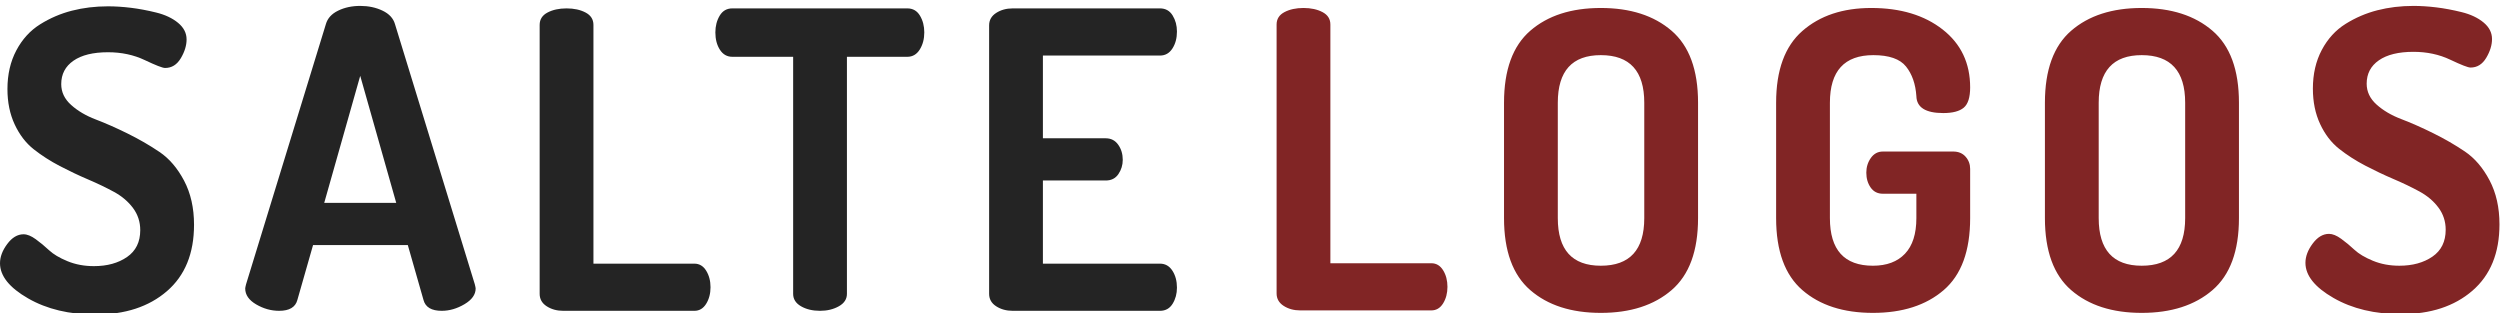 <svg xmlns="http://www.w3.org/2000/svg" width="423" height="53" viewBox="0 0 423 53">
  <g fill="none" fill-rule="evenodd">
    <path fill="#242424" d="M0,44.54 C0,43.467 0.408,42.382 1.225,41.285 C2.042,40.188 2.963,39.64 3.99,39.64 C4.597,39.64 5.285,39.92 6.055,40.48 C6.825,41.04 7.572,41.658 8.295,42.335 C9.018,43.012 10.057,43.63 11.41,44.19 C12.763,44.75 14.257,45.03 15.89,45.03 C18.13,45.03 19.997,44.517 21.49,43.49 C22.983,42.463 23.73,40.947 23.73,38.94 C23.73,37.54 23.322,36.292 22.505,35.195 C21.688,34.098 20.615,33.188 19.285,32.465 C17.955,31.742 16.497,31.042 14.91,30.365 C13.323,29.688 11.725,28.93 10.115,28.09 C8.505,27.25 7.035,26.305 5.705,25.255 C4.375,24.205 3.302,22.805 2.485,21.055 C1.668,19.305 1.26,17.31 1.26,15.07 C1.26,12.597 1.762,10.415 2.765,8.525 C3.768,6.635 5.11,5.165 6.79,4.115 C8.47,3.065 10.267,2.295 12.18,1.805 C14.093,1.315 16.123,1.07 18.27,1.07 C19.483,1.07 20.767,1.152 22.12,1.315 C23.473,1.478 24.908,1.747 26.425,2.12 C27.942,2.493 29.178,3.077 30.135,3.87 C31.092,4.663 31.57,5.597 31.57,6.67 C31.57,7.697 31.243,8.758 30.59,9.855 C29.937,10.952 29.05,11.5 27.93,11.5 C27.51,11.5 26.367,11.057 24.5,10.17 C22.633,9.283 20.557,8.84 18.27,8.84 C15.75,8.84 13.802,9.318 12.425,10.275 C11.048,11.232 10.36,12.55 10.36,14.23 C10.36,15.583 10.92,16.762 12.04,17.765 C13.16,18.768 14.548,19.585 16.205,20.215 C17.862,20.845 19.658,21.638 21.595,22.595 C23.532,23.552 25.328,24.59 26.985,25.71 C28.642,26.83 30.03,28.452 31.15,30.575 C32.27,32.698 32.83,35.183 32.83,38.03 C32.83,42.883 31.302,46.628 28.245,49.265 C25.188,51.902 21.163,53.22 16.17,53.22 C11.737,53.22 7.933,52.31 4.76,50.49 C1.587,48.67 0,46.687 0,44.54 Z M41.49,48.81 C41.49,48.717 41.537,48.483 41.63,48.11 L55.14,4.08 C55.42,3.1 56.108,2.342 57.205,1.805 C58.302,1.268 59.55,1 60.95,1 C62.35,1 63.61,1.268 64.73,1.805 C65.85,2.342 66.55,3.1 66.83,4.08 L80.34,48.11 C80.433,48.483 80.48,48.717 80.48,48.81 C80.48,49.837 79.85,50.723 78.59,51.47 C77.33,52.217 76.047,52.59 74.74,52.59 C73.013,52.59 71.987,51.983 71.66,50.77 L69,41.46 L52.97,41.46 L50.31,50.77 C49.983,51.983 48.957,52.59 47.23,52.59 C45.877,52.59 44.582,52.228 43.345,51.505 C42.108,50.782 41.49,49.883 41.49,48.81 Z M54.86,34.32 L67.04,34.32 L60.95,12.83 L54.86,34.32 Z M91.31,49.72 L91.31,4.22 C91.31,3.287 91.753,2.587 92.64,2.12 C93.527,1.653 94.6,1.42 95.86,1.42 C97.12,1.42 98.193,1.653 99.08,2.12 C99.967,2.587 100.41,3.287 100.41,4.22 L100.41,44.61 L117.49,44.61 C118.33,44.61 118.995,45.007 119.485,45.8 C119.975,46.593 120.22,47.527 120.22,48.6 C120.22,49.673 119.975,50.607 119.485,51.4 C118.995,52.193 118.33,52.59 117.49,52.59 L95.3,52.59 C94.227,52.59 93.293,52.333 92.5,51.82 C91.707,51.307 91.31,50.607 91.31,49.72 Z M121.04,5.48 C121.04,4.407 121.285,3.462 121.775,2.645 C122.265,1.828 122.977,1.42 123.91,1.42 L153.52,1.42 C154.453,1.42 155.165,1.828 155.655,2.645 C156.145,3.462 156.39,4.407 156.39,5.48 C156.39,6.6 156.133,7.568 155.62,8.385 C155.107,9.202 154.407,9.61 153.52,9.61 L143.3,9.61 L143.3,49.72 C143.3,50.607 142.845,51.307 141.935,51.82 C141.025,52.333 139.963,52.59 138.75,52.59 C137.49,52.59 136.417,52.333 135.53,51.82 C134.643,51.307 134.2,50.607 134.2,49.72 L134.2,9.61 L123.91,9.61 C123.023,9.61 122.323,9.213 121.81,8.42 C121.297,7.627 121.04,6.647 121.04,5.48 Z M167.36,49.72 L167.36,4.29 C167.36,3.403 167.757,2.703 168.55,2.19 C169.343,1.677 170.277,1.42 171.35,1.42 L196.27,1.42 C197.203,1.42 197.915,1.817 198.405,2.61 C198.895,3.403 199.14,4.313 199.14,5.34 C199.14,6.46 198.883,7.417 198.37,8.21 C197.857,9.003 197.157,9.4 196.27,9.4 L176.46,9.4 L176.46,23.4 L187.1,23.4 C187.987,23.4 188.687,23.762 189.2,24.485 C189.713,25.208 189.97,26.06 189.97,27.04 C189.97,27.927 189.725,28.732 189.235,29.455 C188.745,30.178 188.033,30.54 187.1,30.54 L176.46,30.54 L176.46,44.61 L196.27,44.61 C197.157,44.61 197.857,45.007 198.37,45.8 C198.883,46.593 199.14,47.55 199.14,48.67 C199.14,49.697 198.895,50.607 198.405,51.4 C197.915,52.193 197.203,52.59 196.27,52.59 L171.35,52.59 C170.277,52.59 169.343,52.333 168.55,51.82 C167.757,51.307 167.36,50.607 167.36,49.72 Z"/>
    <path fill="#812525" d="M216,49.65 L216,4.15 C216,3.217 216.443,2.517 217.33,2.05 C218.217,1.583 219.29,1.35 220.55,1.35 C221.81,1.35 222.883,1.583 223.77,2.05 C224.657,2.517 225.1,3.217 225.1,4.15 L225.1,44.54 L242.18,44.54 C243.02,44.54 243.685,44.937 244.175,45.73 C244.665,46.523 244.91,47.457 244.91,48.53 C244.91,49.603 244.665,50.537 244.175,51.33 C243.685,52.123 243.02,52.52 242.18,52.52 L219.99,52.52 C218.917,52.52 217.983,52.263 217.19,51.75 C216.397,51.237 216,50.537 216,49.65 Z M254.48,36.91 L254.48,17.38 C254.48,11.827 255.962,7.767 258.925,5.2 C261.888,2.633 265.867,1.35 270.86,1.35 C275.853,1.35 279.843,2.633 282.83,5.2 C285.817,7.767 287.31,11.827 287.31,17.38 L287.31,36.91 C287.31,42.463 285.817,46.523 282.83,49.09 C279.843,51.657 275.853,52.94 270.86,52.94 C265.867,52.94 261.888,51.657 258.925,49.09 C255.962,46.523 254.48,42.463 254.48,36.91 Z M263.58,36.91 C263.58,42.277 266.007,44.96 270.86,44.96 C275.76,44.96 278.21,42.277 278.21,36.91 L278.21,17.38 C278.21,12.013 275.76,9.33 270.86,9.33 C266.007,9.33 263.58,12.013 263.58,17.38 L263.58,36.91 Z M300.52,36.91 L300.52,17.38 C300.52,11.873 302.002,7.825 304.965,5.235 C307.928,2.645 311.813,1.35 316.62,1.35 C321.567,1.35 325.592,2.563 328.695,4.99 C331.798,7.417 333.35,10.683 333.35,14.79 C333.35,16.47 332.988,17.613 332.265,18.22 C331.542,18.827 330.387,19.13 328.8,19.13 C325.813,19.13 324.297,18.173 324.25,16.26 C324.11,14.207 323.527,12.538 322.5,11.255 C321.473,9.972 319.63,9.33 316.97,9.33 C312.07,9.33 309.62,12.013 309.62,17.38 L309.62,36.91 C309.62,42.277 312.047,44.96 316.9,44.96 C319.233,44.96 321.042,44.283 322.325,42.93 C323.608,41.577 324.25,39.57 324.25,36.91 L324.25,32.78 L318.58,32.78 C317.693,32.78 317.005,32.43 316.515,31.73 C316.025,31.03 315.78,30.19 315.78,29.21 C315.78,28.277 316.037,27.448 316.55,26.725 C317.063,26.002 317.74,25.64 318.58,25.64 L330.48,25.64 C331.367,25.64 332.067,25.932 332.58,26.515 C333.093,27.098 333.35,27.787 333.35,28.58 L333.35,36.91 C333.35,42.463 331.857,46.523 328.87,49.09 C325.883,51.657 321.893,52.94 316.9,52.94 C311.907,52.94 307.928,51.657 304.965,49.09 C302.002,46.523 300.52,42.463 300.52,36.91 Z M346,36.91 L346,17.38 C346,11.827 347.482,7.767 350.445,5.2 C353.408,2.633 357.387,1.35 362.38,1.35 C367.373,1.35 371.363,2.633 374.35,5.2 C377.337,7.767 378.83,11.827 378.83,17.38 L378.83,36.91 C378.83,42.463 377.337,46.523 374.35,49.09 C371.363,51.657 367.373,52.94 362.38,52.94 C357.387,52.94 353.408,51.657 350.445,49.09 C347.482,46.523 346,42.463 346,36.91 Z M355.1,36.91 C355.1,42.277 357.527,44.96 362.38,44.96 C367.28,44.96 369.73,42.277 369.73,36.91 L369.73,17.38 C369.73,12.013 367.28,9.33 362.38,9.33 C357.527,9.33 355.1,12.013 355.1,17.38 L355.1,36.91 Z M390.08,44.47 C390.08,43.397 390.488,42.312 391.305,41.215 C392.122,40.118 393.043,39.57 394.07,39.57 C394.677,39.57 395.365,39.85 396.135,40.41 C396.905,40.97 397.652,41.588 398.375,42.265 C399.098,42.942 400.137,43.56 401.49,44.12 C402.843,44.68 404.337,44.96 405.97,44.96 C408.21,44.96 410.077,44.447 411.57,43.42 C413.063,42.393 413.81,40.877 413.81,38.87 C413.81,37.47 413.402,36.222 412.585,35.125 C411.768,34.028 410.695,33.118 409.365,32.395 C408.035,31.672 406.577,30.972 404.99,30.295 C403.403,29.618 401.805,28.86 400.195,28.02 C398.585,27.18 397.115,26.235 395.785,25.185 C394.455,24.135 393.382,22.735 392.565,20.985 C391.748,19.235 391.34,17.24 391.34,15 C391.34,12.527 391.842,10.345 392.845,8.455 C393.848,6.565 395.19,5.095 396.87,4.045 C398.55,2.995 400.347,2.225 402.26,1.735 C404.173,1.245 406.203,1 408.35,1 C409.563,1 410.847,1.082 412.2,1.245 C413.553,1.408 414.988,1.677 416.505,2.05 C418.022,2.423 419.258,3.007 420.215,3.8 C421.172,4.593 421.65,5.527 421.65,6.6 C421.65,7.627 421.323,8.688 420.67,9.785 C420.017,10.882 419.13,11.43 418.01,11.43 C417.59,11.43 416.447,10.987 414.58,10.1 C412.713,9.213 410.637,8.77 408.35,8.77 C405.83,8.77 403.882,9.248 402.505,10.205 C401.128,11.162 400.44,12.48 400.44,14.16 C400.44,15.513 401,16.692 402.12,17.695 C403.24,18.698 404.628,19.515 406.285,20.145 C407.942,20.775 409.738,21.568 411.675,22.525 C413.612,23.482 415.408,24.52 417.065,25.64 C418.722,26.76 420.11,28.382 421.23,30.505 C422.35,32.628 422.91,35.113 422.91,37.96 C422.91,42.813 421.382,46.558 418.325,49.195 C415.268,51.832 411.243,53.15 406.25,53.15 C401.817,53.15 398.013,52.24 394.84,50.42 C391.667,48.6 390.08,46.617 390.08,44.47 Z"/>
  </g>
</svg>
